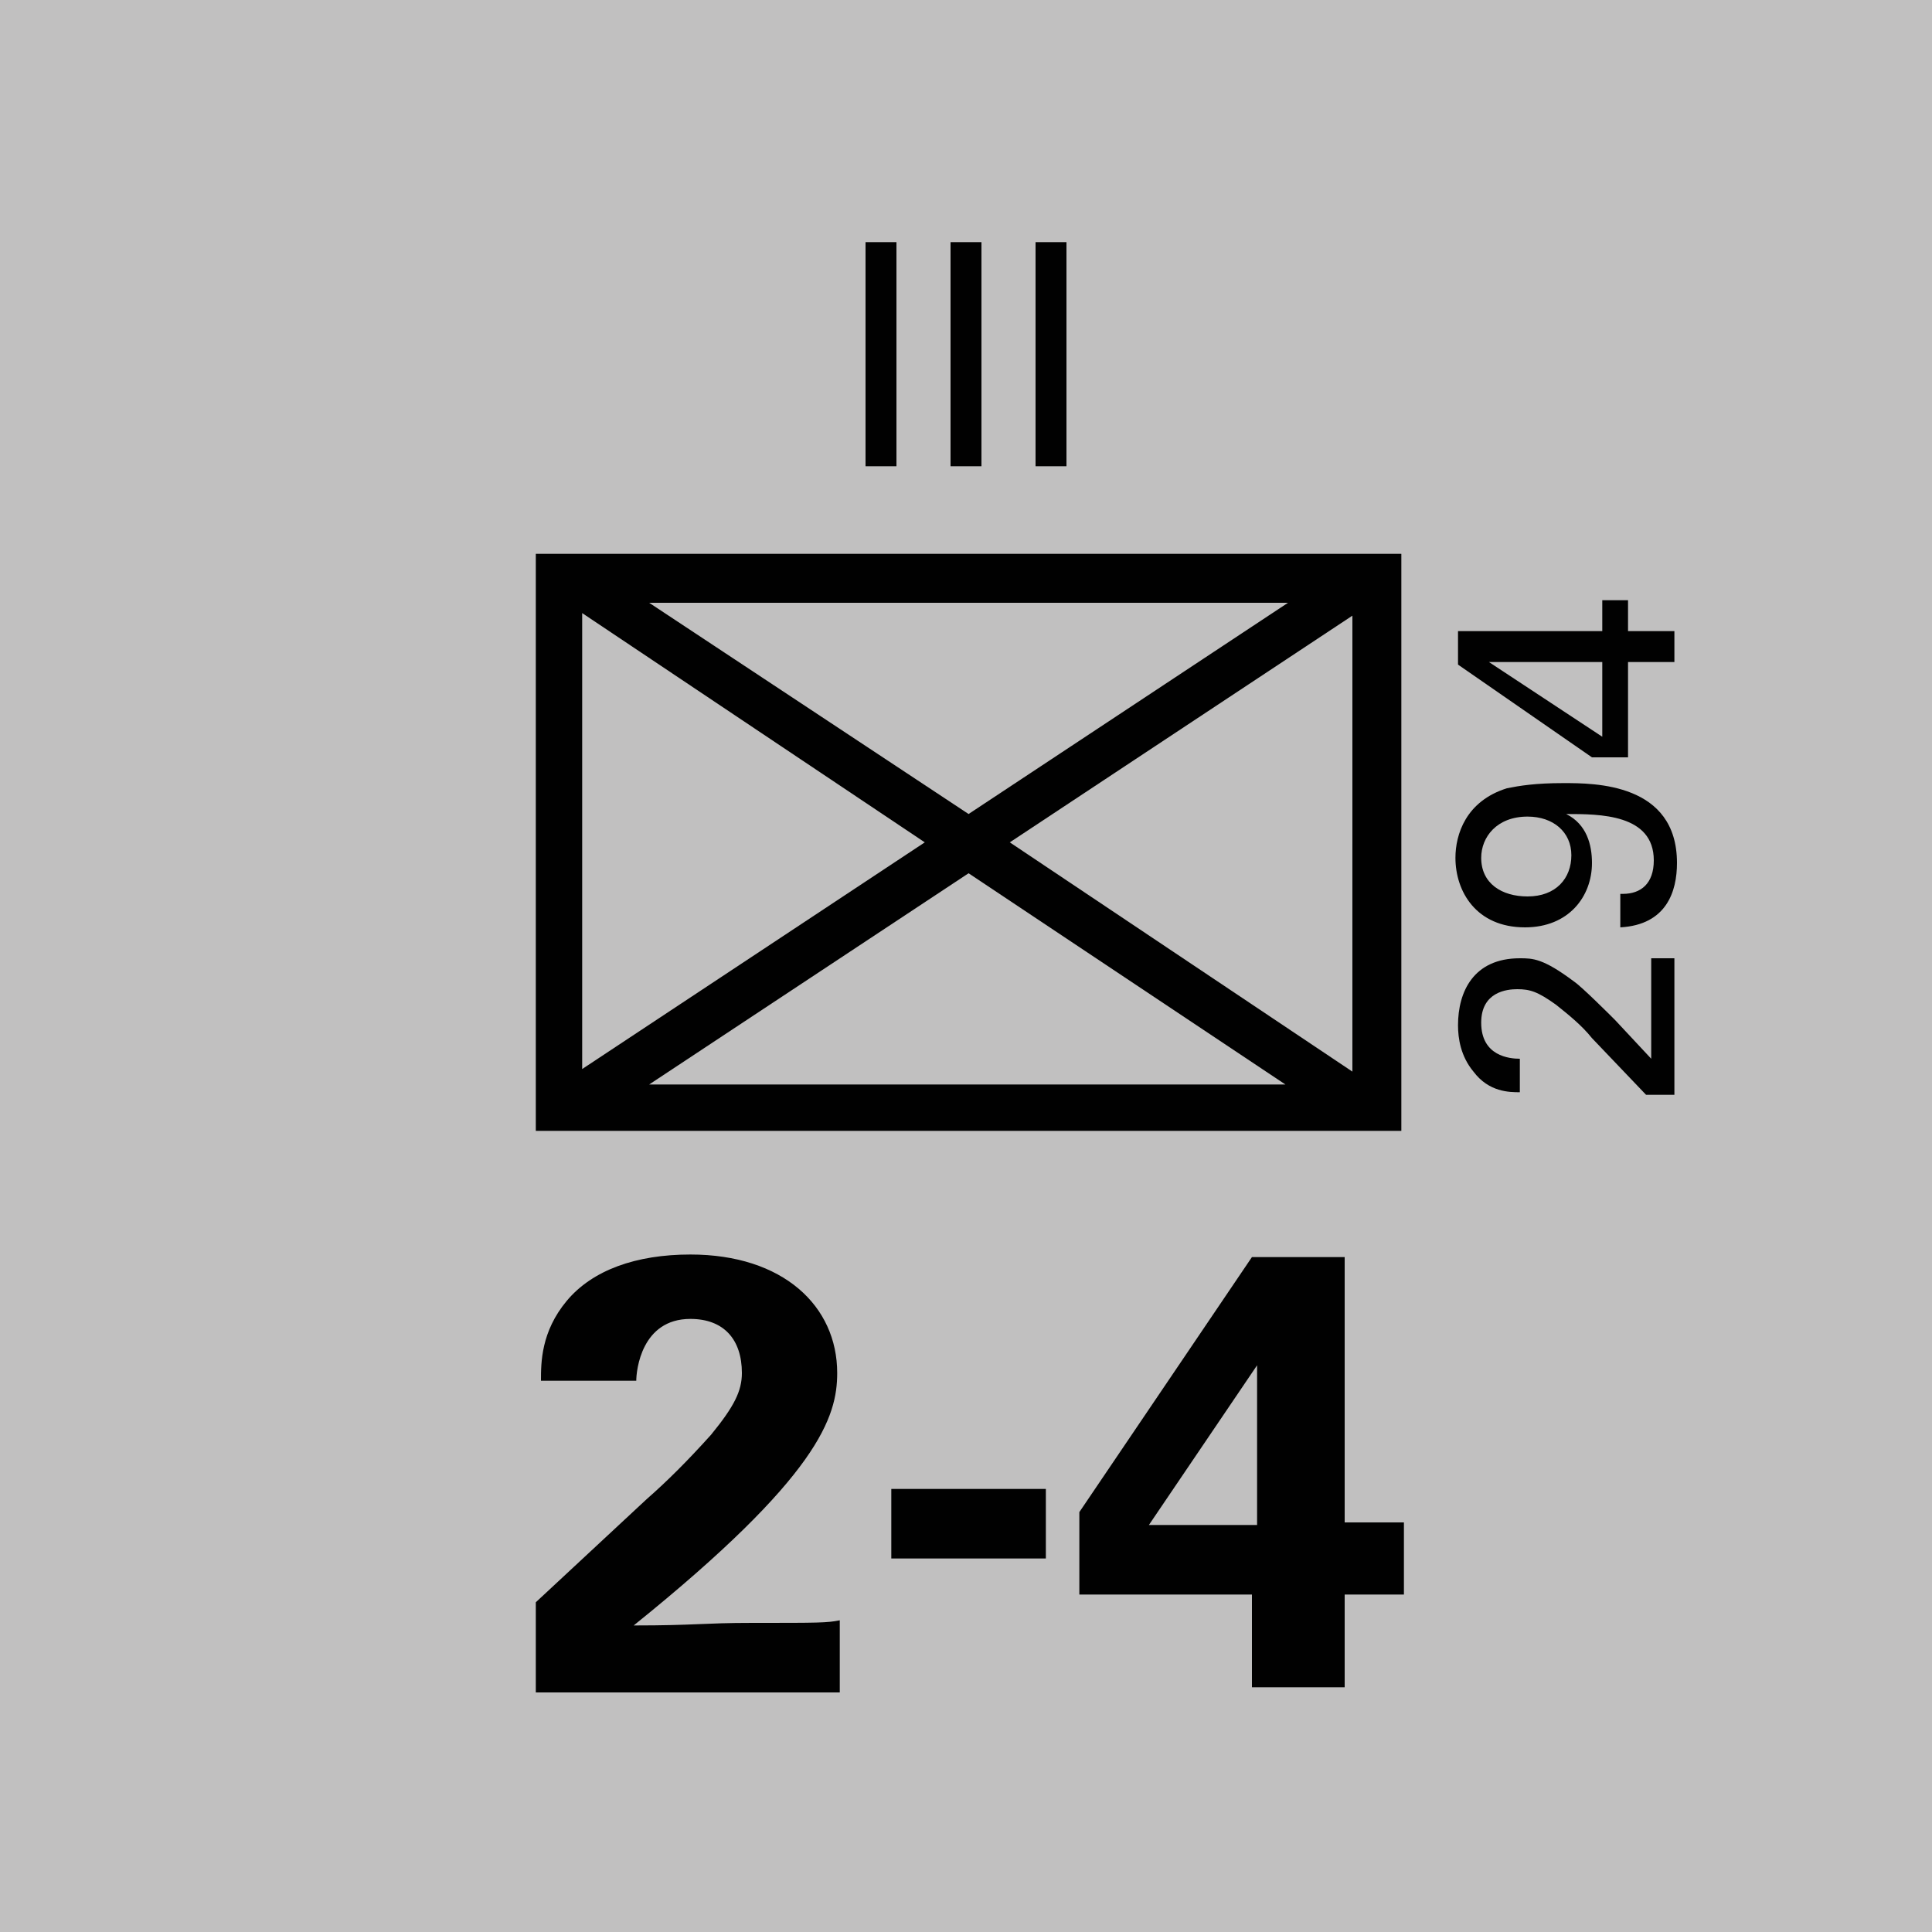 <svg version="1.2" baseProfile="tiny" xmlns="http://www.w3.org/2000/svg" viewBox="0 0 75 75" overflow="visible" xml:space="preserve"><path fill="#C1C0C0" d="M0 0h75v75H0z"/><path fill="#010101" d="M20.8 21.5h33.6v22.4H20.8V21.5zm15.1 11.2-13.3-8.9v17.7l13.3-8.8zm-10.7-9.3 12.4 8.2L50 23.4H25.2zm12.4 10.5-12.4 8.2h24.7l-12.3-8.2zm1.6-1.2 13.3 8.9V23.9l-13.3 8.8z"/><g fill="#010101"><path d="m20.8 62.2 4.3-4c.8-.7 1.6-1.5 2.5-2.5.9-1.1 1.2-1.7 1.2-2.4 0-1.3-.7-2.1-2-2.1-1.9 0-2.1 2-2.1 2.4H21c0-.7 0-1.9 1-3.1 1-1.2 2.7-1.8 4.8-1.8 3.6 0 5.7 2 5.7 4.6 0 1.7-.7 4-7.9 9.8 2.4 0 2.7-.1 4.6-.1 2.6 0 2.9 0 3.4-.1v2.8H20.8v-3.5zM34.6 57.8h6v2.7h-6v-2.7zM41.9 61.9v-3.2l6.7-9.9h3.6v10.3h2.3v2.8h-2.3v3.6h-3.6v-3.6h-6.7zm2.7-2.7h4.2V53l-4.2 6.2z"/></g><g fill="#010101"><path d="M33.6 9.4h1.2v8.7h-1.2V9.4zM36.9 9.4h1.2v8.7h-1.2V9.4zM40.2 9.4h1.2v8.7h-1.2V9.4z"/></g><g fill="#010101"><path d="m63.9 42.5-2.1-2.2c-.4-.5-.9-.9-1.4-1.3-.7-.5-1-.6-1.5-.6-.4 0-1.4.1-1.4 1.3 0 1.3 1.1 1.4 1.5 1.4v1.3c-.4 0-1.2 0-1.8-.8-.5-.6-.6-1.3-.6-1.8 0-1.3.6-2.6 2.4-2.6.5 0 .9 0 2.1.9.3.2 1.4 1.3 1.6 1.5l1.4 1.5v-3.9h.9v5.3h-1.1zM63 34.7c.7 0 1.2-.4 1.2-1.3 0-1.8-2.1-1.8-3.4-1.8.8.4 1 1.2 1 1.9 0 1.3-.9 2.5-2.6 2.5-1.9 0-2.7-1.4-2.7-2.7 0-.9.4-2.2 2-2.7.5-.1 1.1-.2 2.2-.2 1.2 0 4.4 0 4.4 3.1 0 1.1-.4 2.4-2.2 2.5v-1.3zm-5.5-1.4c0 1 .8 1.5 1.8 1.5 1.1 0 1.7-.7 1.7-1.6 0-.9-.7-1.5-1.7-1.5-1.2 0-1.8.8-1.8 1.6zM63.2 25.7v3.7h-1.4l-5.2-3.6v-1.3h5.6v-1.2h1v1.2H65v1.2h-1.8zm-1 0h-4.4l4.4 2.9v-2.9z"/></g></svg>